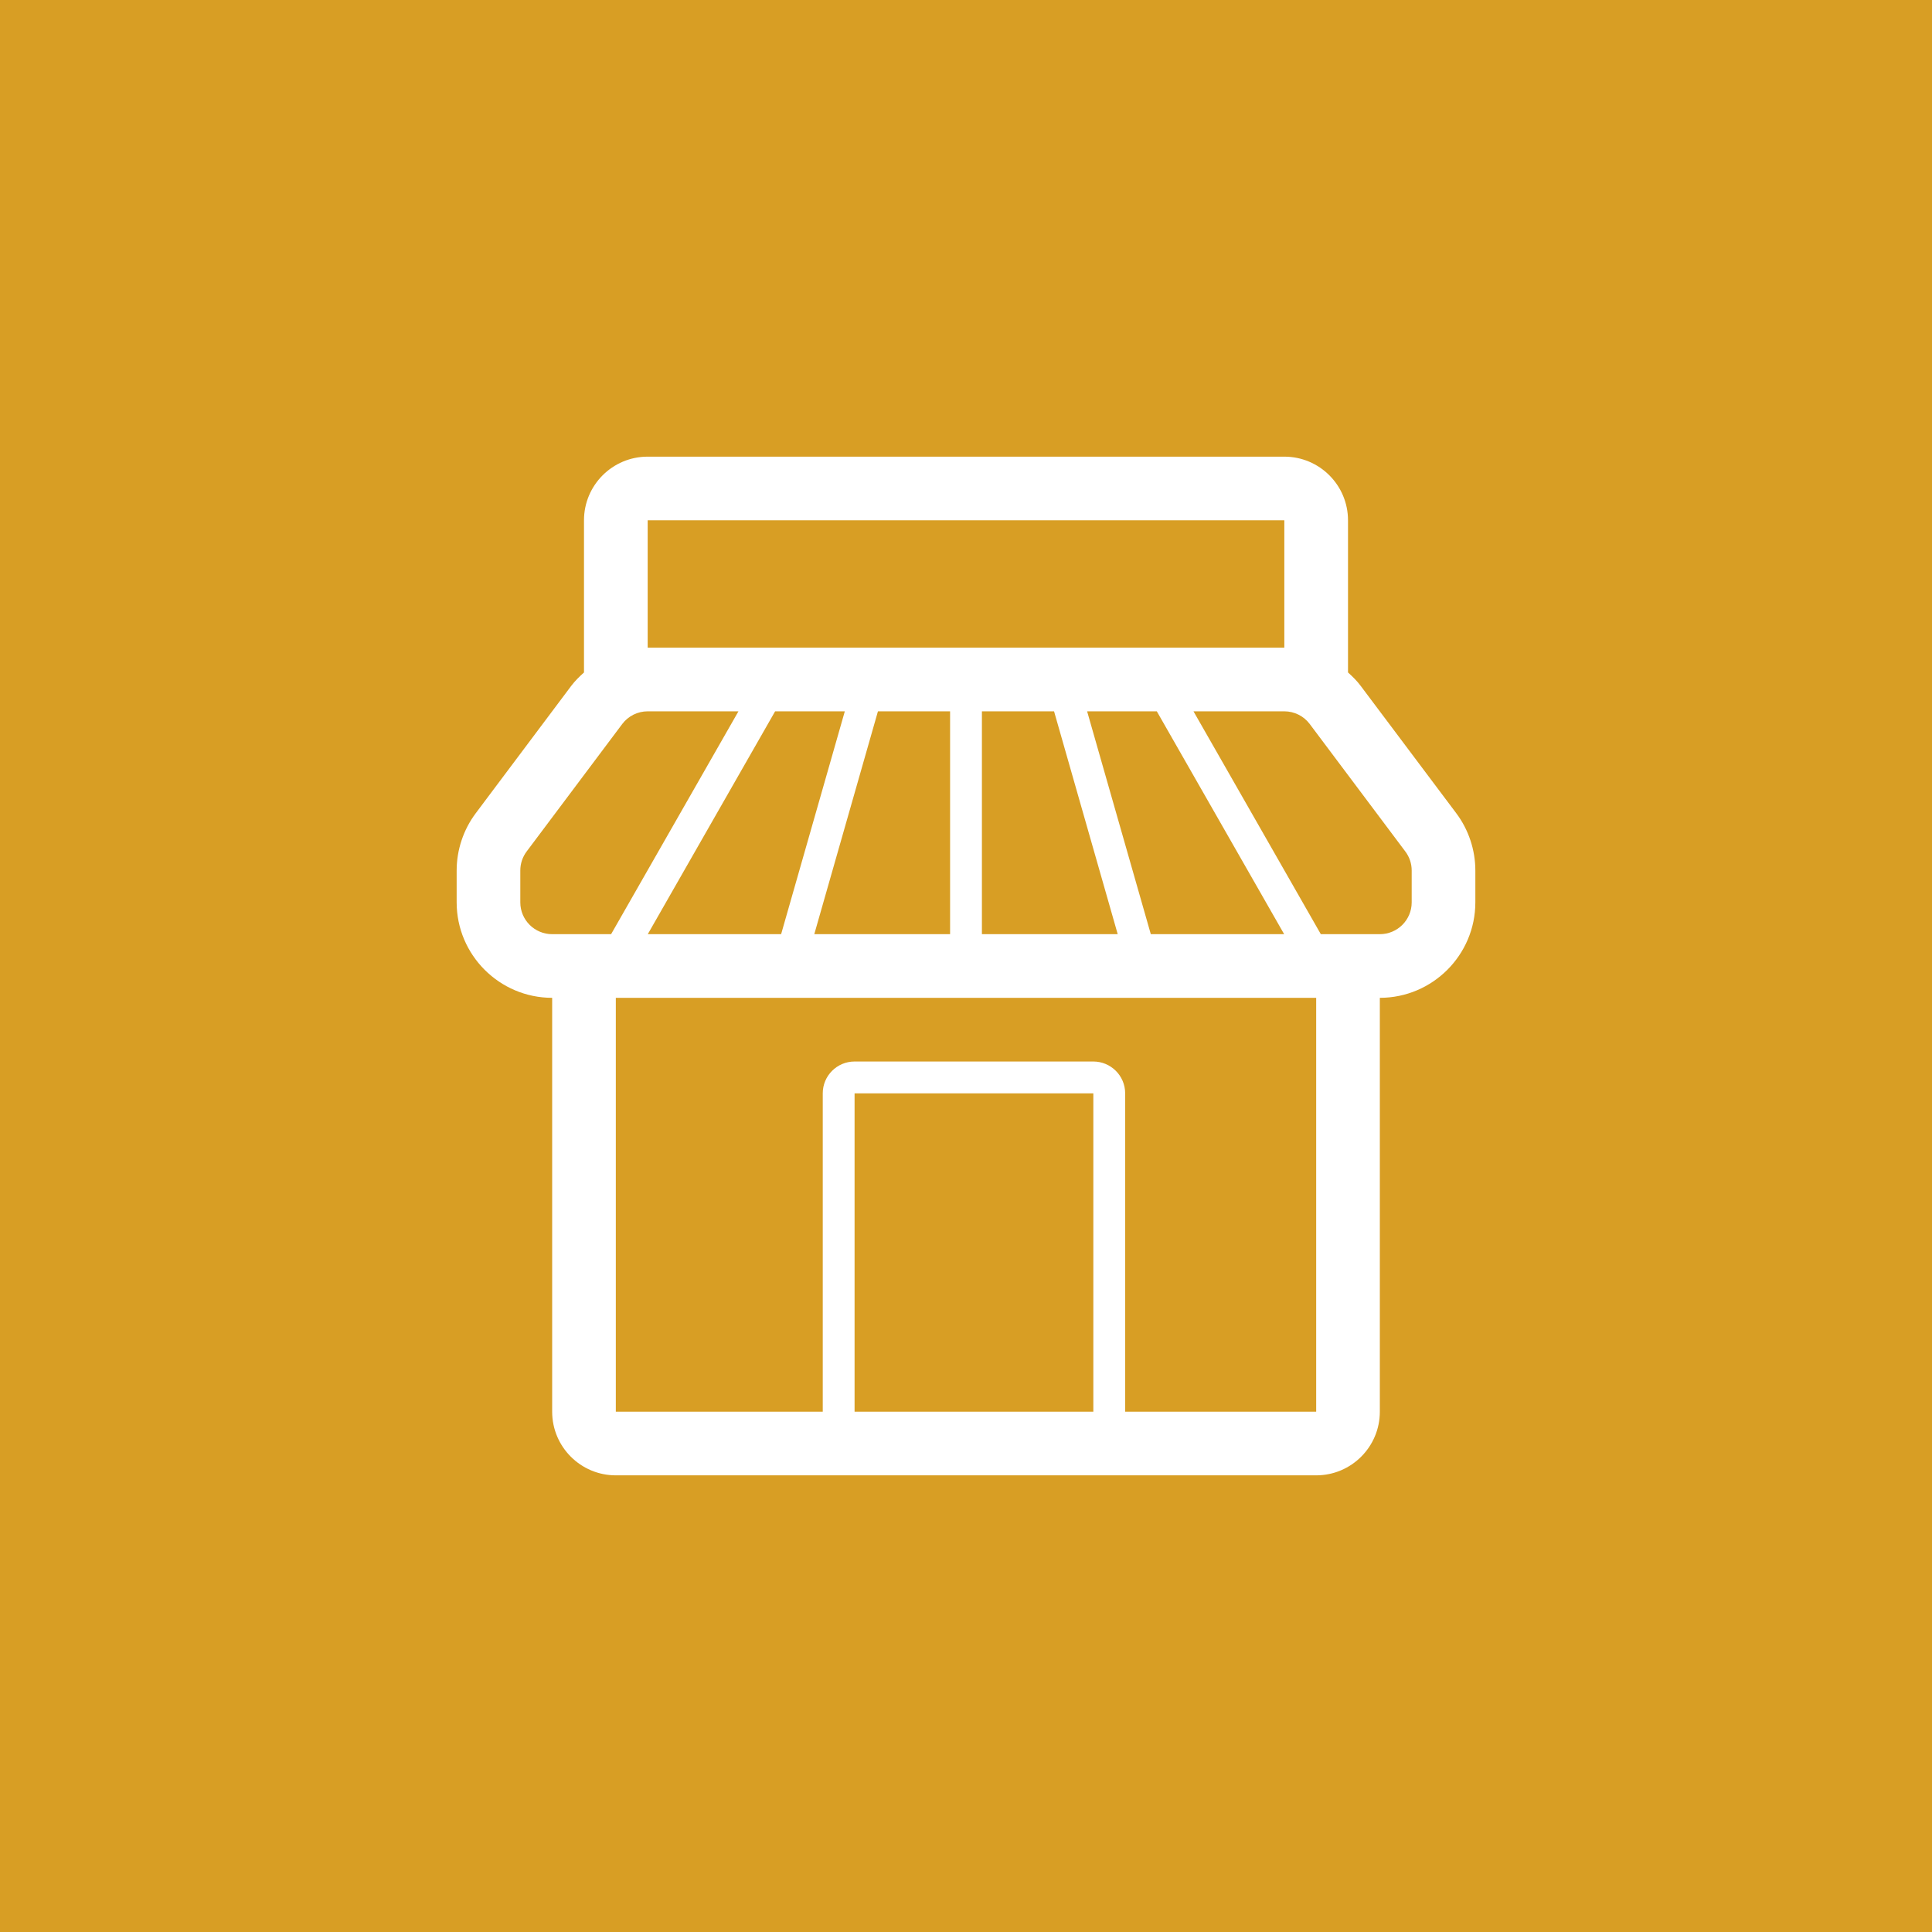 <svg width="55" height="55" viewBox="0 0 55 55" fill="none" xmlns="http://www.w3.org/2000/svg">
<rect width="55" height="55" fill="#D89E24"/>
<g clip-path="url(#clip0_37_500)">
<path d="M41.456 23.15L38.737 19.527C38.632 19.384 38.505 19.261 38.375 19.143V14.812C38.375 13.812 37.563 13 36.562 13H18.438C17.436 13 16.625 13.812 16.625 14.812V19.144C16.494 19.261 16.369 19.384 16.262 19.525L13.545 23.149C13.193 23.617 13 24.196 13 24.781V25.688C13 27.186 14.22 28.406 15.719 28.406V40.188C15.719 41.188 16.531 42 17.531 42H37.469C38.469 42 39.281 41.188 39.281 40.188V28.406C40.78 28.406 42 27.186 42 25.688V24.781C42 24.196 41.807 23.617 41.456 23.15ZM36.562 14.812V18.438H18.438V14.812H36.562ZM22.237 26.594H18.441L22.066 20.25H24.05L22.237 26.594ZM24.993 20.25H27.047V26.594H23.181L24.993 20.25ZM27.953 20.25H30.007L31.819 26.594H27.953V20.25ZM30.948 20.25H32.932L36.557 26.594H32.761L30.948 20.25ZM14.812 25.688V24.781C14.812 24.585 14.876 24.394 14.994 24.238L17.712 20.613C17.884 20.384 18.152 20.25 18.438 20.25H21.022L17.397 26.594H15.719C15.219 26.594 14.812 26.189 14.812 25.688ZM31.125 40.188H24.328V31.125H31.125V40.188ZM37.469 40.188H32.031V31.125C32.031 30.624 31.624 30.219 31.125 30.219H24.328C23.828 30.219 23.422 30.624 23.422 31.125V40.188H17.531V28.406H37.469V40.188ZM40.188 25.688C40.188 26.189 39.782 26.594 39.281 26.594H37.601L33.976 20.25H36.562C36.847 20.25 37.116 20.384 37.287 20.613L40.005 24.238C40.124 24.394 40.188 24.585 40.188 24.781V25.688Z" fill="white"/>
</g>
<defs>
<clipPath id="clip0_37_500">
<rect width="29" height="29" fill="white" transform="translate(13 13)"/>
</clipPath>
</defs>
</svg>
